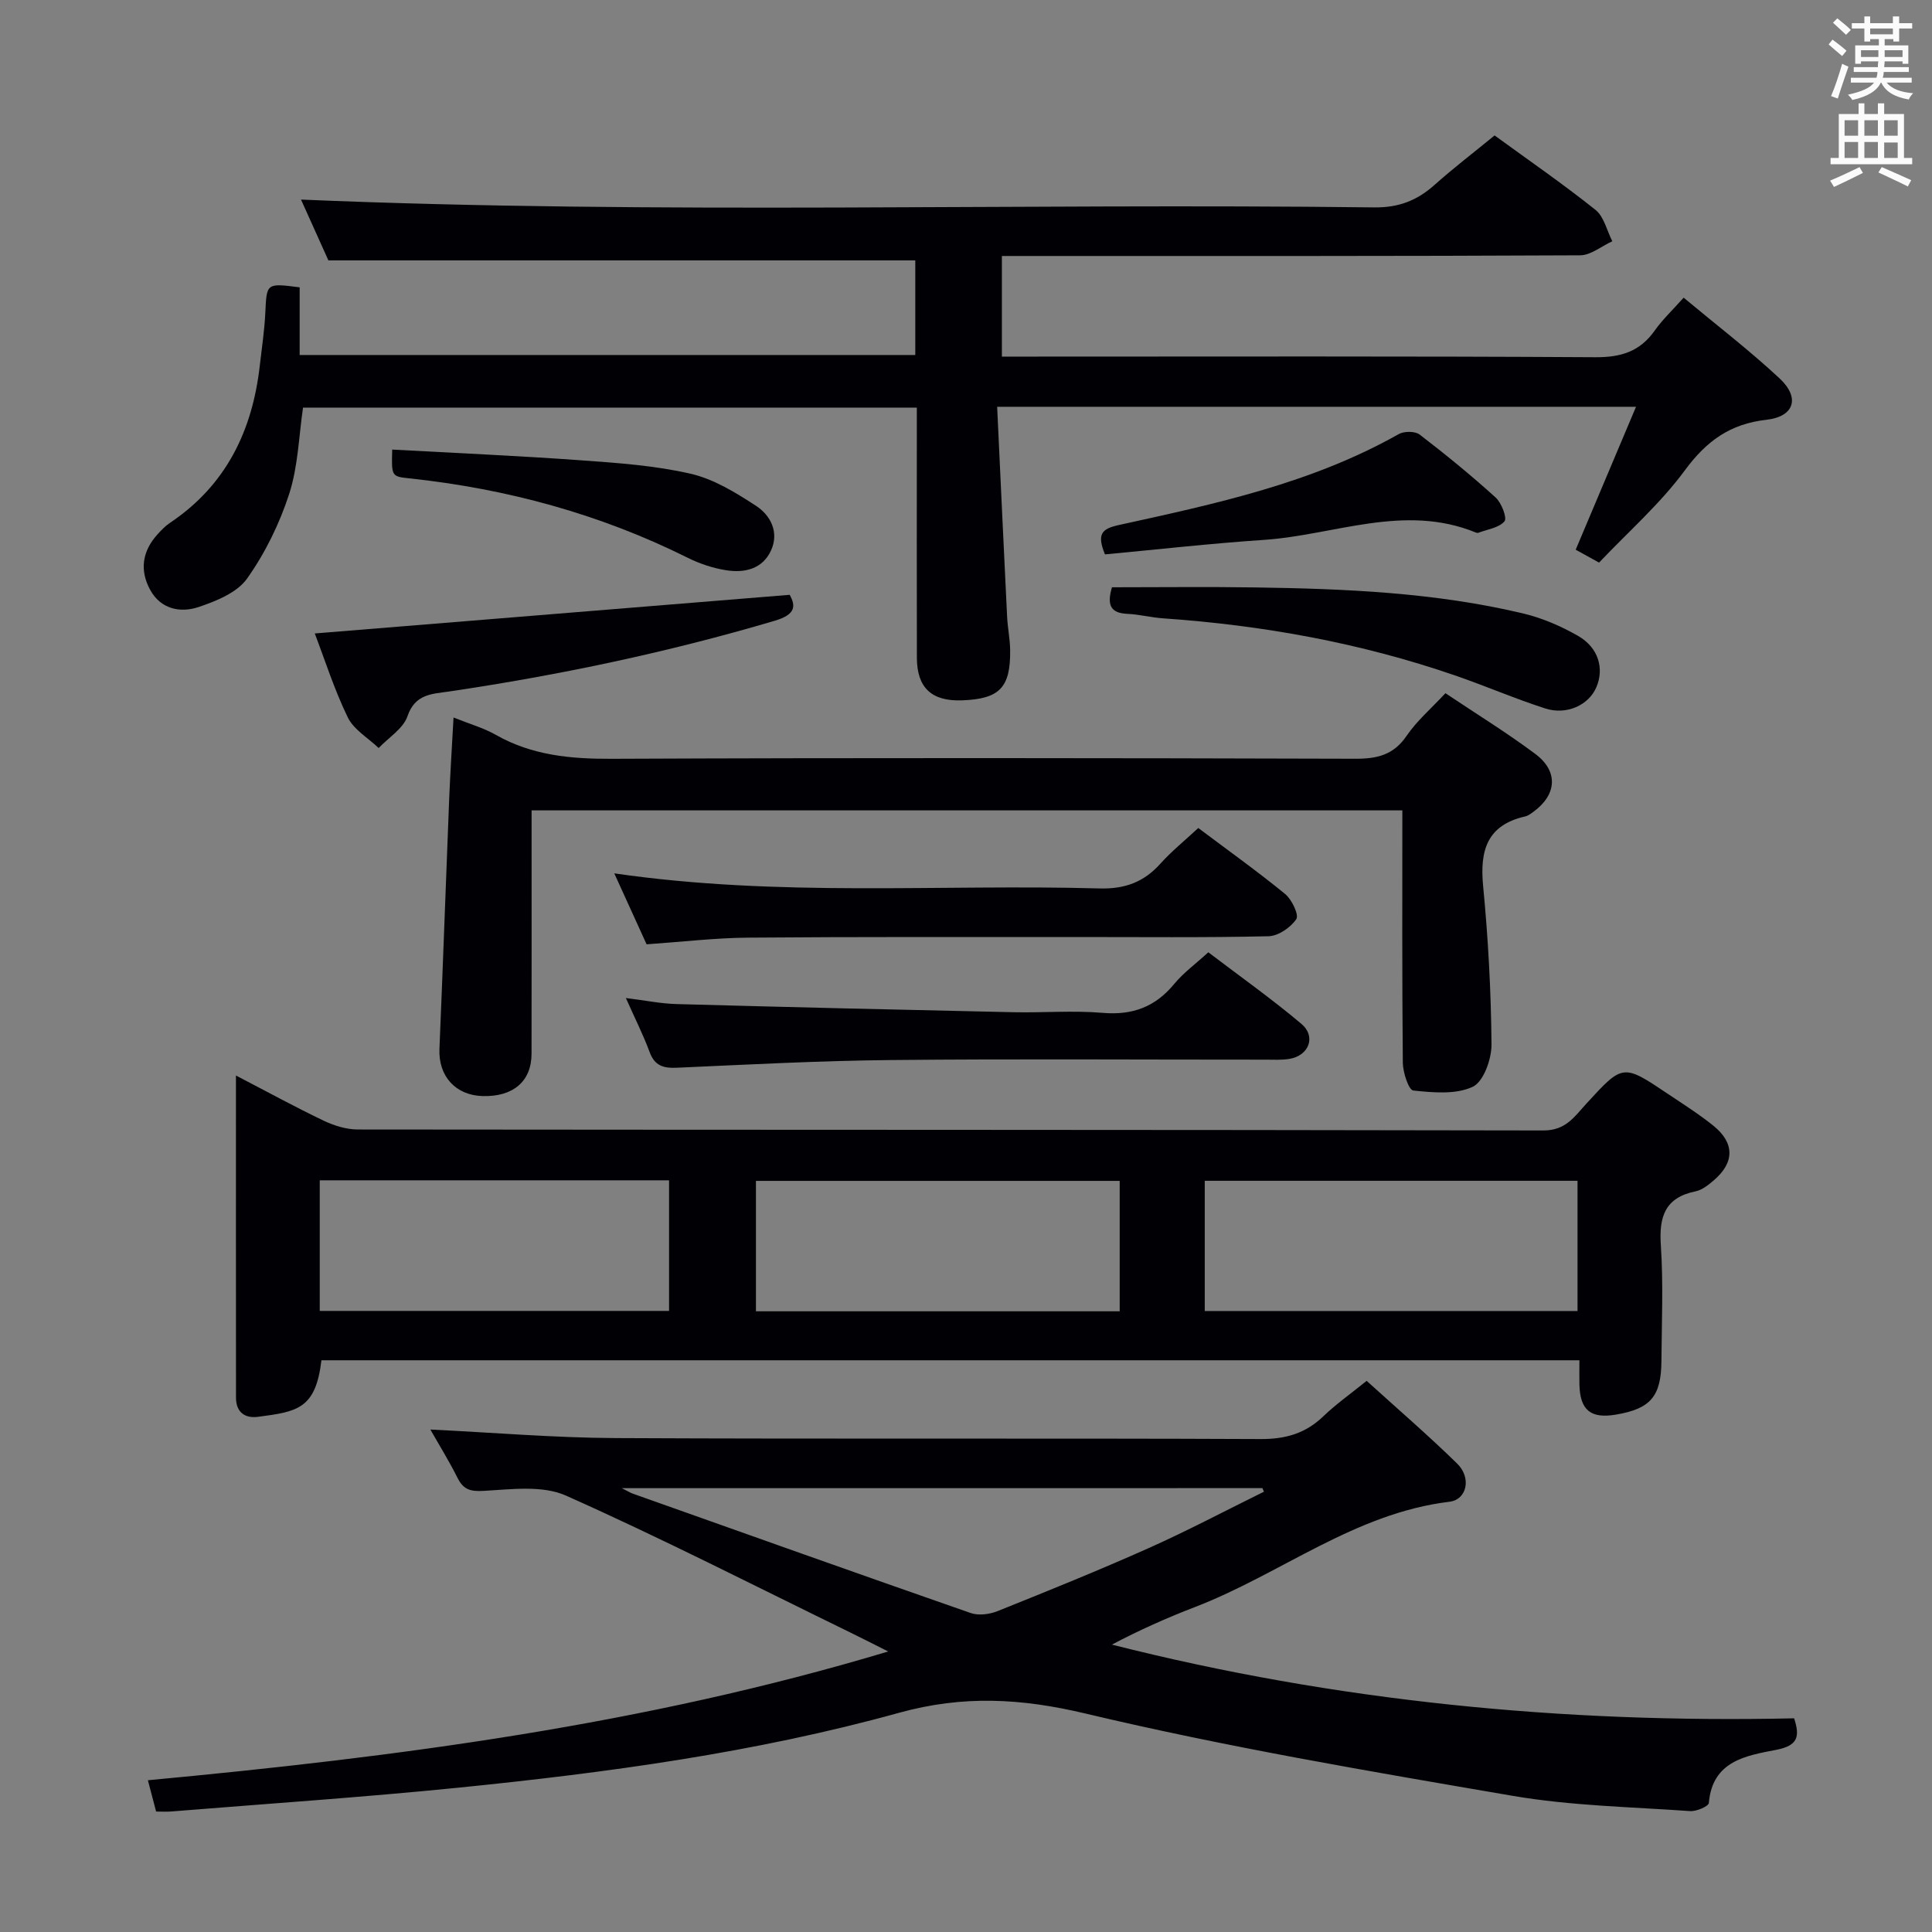 <svg enable-background="new 0 0 400 400" viewBox="0 0 400 400" xmlns="http://www.w3.org/2000/svg"><rect x="0" y="0" width="400" height="400" fill="#808080" stroke="none"/><g fill="#010105"><path d="m338.72 84.22c-44.19 0-87.64 0-132.27 0 .69 14.65 1.35 29.04 2.06 43.43.11 2.32.6 4.62.63 6.94.1 7.78-2.19 10.12-9.95 10.41-6.28.23-9.34-2.58-9.36-8.8-.04-15.83-.01-31.66-.01-47.49 0-1.31 0-2.63 0-4.32-42.55 0-84.78 0-127.08 0-.87 5.89-1.02 12.14-2.86 17.85-2 6.17-4.98 12.27-8.73 17.55-2.07 2.92-6.4 4.67-10.07 5.9-3.76 1.25-7.8.43-9.98-3.55-2.23-4.06-1.65-8.02 1.5-11.5.78-.86 1.61-1.73 2.56-2.37 11.63-7.78 17.1-19.06 18.63-32.61.41-3.63.97-7.25 1.14-10.89.29-6.16.18-6.17 7.11-5.28v14.01h127.46c0-6.78 0-13.35 0-19.59-40.38 0-80.58 0-121.51 0-1.76-3.9-3.9-8.66-5.67-12.59 74.06 3.14 148.15.71 222.2 1.62 5.08.06 8.87-1.43 12.49-4.66 3.97-3.54 8.21-6.78 12.43-10.24 7.04 5.13 14.16 10.04 20.9 15.42 1.76 1.41 2.35 4.29 3.47 6.49-2.22 1.01-4.44 2.9-6.66 2.91-37.81.19-75.64.14-113.46.14-1.97 0-3.94 0-6.26 0v20.83h5.88c38.99 0 77.99-.11 116.98.13 5.32.03 9.23-1.17 12.3-5.52 1.62-2.29 3.7-4.24 5.99-6.81 6.73 5.61 13.58 10.86 19.86 16.71 4.29 3.99 3.07 7.92-2.72 8.57-7.54.85-12.42 4.4-16.89 10.47-5.08 6.91-11.69 12.69-17.76 19.1-1.78-.98-3.2-1.76-4.84-2.67 4.12-9.76 8.21-19.44 12.49-29.59z"/><path d="m282.95 285.89c6.3 5.72 12.72 11.24 18.76 17.15 2.96 2.9 2.03 7.44-1.61 7.88-19.64 2.37-34.96 14.98-52.69 21.8-5.82 2.24-11.53 4.78-17.2 7.78 46.42 11.76 93.47 16.31 141.25 15.26 1.21 3.78.82 5.65-3.74 6.53-6.18 1.2-13.19 2.26-13.92 10.99-.06.7-2.57 1.78-3.87 1.69-12.26-.87-24.66-1.09-36.74-3.16-29.6-5.07-59.27-10.1-88.45-17.04-13.34-3.17-25.34-3.82-38.58-.16-29.8 8.25-60.44 12.4-91.16 15.5-19.83 2-39.72 3.33-59.58 4.94-.97.08-1.96.01-3.1.01-.52-1.97-.97-3.7-1.7-6.48 51.61-4.83 102.64-11.45 153.27-26.66-3.1-1.55-5.46-2.77-7.85-3.93-19.58-9.55-38.98-19.48-58.86-28.34-4.88-2.18-11.34-1.3-17.03-.98-2.84.16-4.23-.29-5.45-2.74-1.76-3.51-3.84-6.86-5.6-9.96 12.91.62 25.67 1.71 38.43 1.77 44.49.22 88.98 0 133.47.2 5.19.02 9.28-1.16 12.98-4.71 2.62-2.52 5.63-4.64 8.97-7.34zm-154.21 22.22c1.4.71 1.79.96 2.21 1.11 23.33 8.28 46.65 16.6 70.02 24.74 1.64.57 3.93.27 5.6-.41 10.48-4.2 20.96-8.44 31.27-13.04 8.08-3.61 15.91-7.76 23.85-11.67-.11-.25-.22-.49-.33-.74-43.8.01-87.6.01-132.62.01z"/><path d="m327 281.63c-87.24 0-173.86 0-260.45 0-1.2 10.09-4.98 10.64-13.15 11.71-2.72.35-4.54-.98-4.54-3.97-.02-21.96-.01-43.92-.01-66.7 6.45 3.36 12.24 6.52 18.17 9.36 2.16 1.03 4.69 1.81 7.05 1.82 81.83.09 163.66.03 245.49.2 4.58.01 6.41-2.84 8.78-5.44 7.66-8.37 7.63-8.41 16.98-2.13 3.18 2.13 6.43 4.18 9.41 6.58 4.42 3.56 4.41 7.61.13 11.28-1.12.96-2.43 2.03-3.8 2.31-6.35 1.3-7.6 5.24-7.2 11.18.53 7.96.18 15.99.12 23.99-.06 7.31-2.27 9.85-9.41 11.06-5.24.89-7.45-.92-7.57-6.25-.03-1.48 0-2.96 0-5zm-77.57-10.2h77.18c0-9.31 0-18.22 0-26.96-25.96 0-51.52 0-77.18 0zm-17.61-26.94c-25.49 0-50.5 0-75.31 0v27h75.31c0-9.13 0-17.91 0-27zm-165.62 26.92h72.32c0-9.32 0-18.21 0-27.04-24.31 0-48.22 0-72.32 0z"/><path d="m93.9 148.55c3.32 1.34 6.21 2.15 8.75 3.59 7.5 4.26 15.5 5 23.99 4.96 51.33-.22 102.66-.16 153.98-.01 4.52.01 7.9-.78 10.6-4.74 2.12-3.11 5.08-5.65 8.04-8.83 6.32 4.24 12.68 8.14 18.63 12.59 4.8 3.59 4.42 8.43-.38 11.94-.53.39-1.11.84-1.73.98-7.88 1.79-9.42 7.01-8.72 14.35 1.05 10.9 1.65 21.88 1.74 32.83.03 3.05-1.64 7.74-3.89 8.8-3.51 1.64-8.21 1.2-12.31.77-.94-.1-2.14-3.73-2.16-5.74-.17-17.29-.1-34.59-.1-52.26-59.83 0-119.73 0-180.28 0v5.41c0 15 .02 30-.01 44.99-.01 5.69-3.8 8.93-10.13 8.75-5.64-.16-9.17-4.16-8.94-9.75.73-17.28 1.33-34.57 2.02-51.85.22-5.29.56-10.58.9-16.78z"/><path d="m127.18 180.82c34.25 4.97 67.37 2.2 100.4 3.12 5.29.15 9.21-1.28 12.66-5.12 2.31-2.57 5.02-4.76 7.85-7.39 6.15 4.62 12.22 8.95 17.98 13.66 1.39 1.14 2.9 4.33 2.32 5.2-1.17 1.74-3.73 3.5-5.76 3.55-13.31.31-26.63.15-39.94.16-22.63.02-45.27-.06-67.9.13-6.78.06-13.55.87-20.92 1.38-2.01-4.4-4.17-9.15-6.69-14.69z"/><path d="m129.58 206.63c3.99.49 7.21 1.16 10.45 1.25 23.26.64 46.52 1.19 69.79 1.69 6.16.13 12.36-.39 18.47.13 6.19.53 10.91-1.23 14.84-6.01 1.88-2.28 4.35-4.07 7.04-6.53 6.47 4.93 13.09 9.61 19.26 14.81 3.12 2.63 1.57 6.6-2.47 7.26-1.63.27-3.32.16-4.98.16-25.81.01-51.62-.18-77.43.08-14.78.14-29.55.93-44.32 1.59-2.82.13-4.67-.33-5.74-3.26-1.31-3.54-3.03-6.94-4.91-11.17z"/><path d="m163.5 123.15c1.26 2.3 1.29 4.07-3.1 5.37-22.13 6.55-44.63 11.27-67.44 14.65-3.45.51-7.01.46-8.59 5.1-.87 2.58-3.91 4.42-5.97 6.6-2.19-2.09-5.16-3.8-6.4-6.35-2.8-5.76-4.75-11.94-6.83-17.37 32.76-2.66 65.24-5.3 98.33-8z"/><path d="m230.22 121.59c9.81 0 19.72-.12 29.62.03 18.64.27 37.25 1.05 55.48 5.38 3.96.94 7.87 2.63 11.41 4.66 4.24 2.43 5.45 6.79 3.76 10.67-1.58 3.64-6.11 5.78-10.56 4.35-6.31-2.03-12.42-4.68-18.69-6.84-19.59-6.75-39.79-10.39-60.43-11.82-2.48-.17-4.93-.82-7.41-.93-3.49-.15-4.26-1.85-3.18-5.5z"/><path d="m228.77 114.78c-1.74-4.26-.65-5.3 2.88-6.08 19.91-4.37 39.88-8.62 57.93-18.82 1.12-.63 3.39-.64 4.34.09 5.4 4.14 10.69 8.46 15.73 13.03 1.22 1.11 2.42 4.24 1.84 4.93-1.15 1.36-3.54 1.66-5.43 2.38-.14.05-.34.01-.49-.05-14.86-6.09-29.3.54-43.92 1.52-11.04.74-22.05 1.99-32.88 3z"/><path d="m81.2 93.08c13.29.73 26.2 1.29 39.09 2.22 7.6.55 15.3 1.08 22.69 2.78 4.8 1.1 9.37 3.92 13.58 6.67 2.98 1.95 4.78 5.44 3.09 9.18-1.76 3.89-5.5 4.74-9.32 4.13-2.73-.43-5.49-1.35-7.97-2.59-18.19-9.06-37.45-14.28-57.6-16.43-3.72-.39-3.71-.43-3.56-5.96z"/></g><path d="m378.6 9.2.8-1c.9.7 1.9 1.4 2.9 2.3l-.9 1.1c-1.1-.9-2-1.7-2.8-2.4zm.5 10.7c.9-2.1 1.6-4.3 2.3-6.7.4.2.8.4 1.3.6-.7 2.1-1.5 4.3-2.2 6.6zm.4-15.2.9-.9c1 .8 2 1.6 2.8 2.4l-1 1c-1-.9-1.9-1.8-2.7-2.5zm12.5-1.3h1.2v1.4h2.7v1.1h-2.7v2.7h-1.2v-.5h-1.8v1.3h4.9v3.8h-1.2v-.5h-3.7c0 .4-.1.9-.1 1.2h5.1v1h-5.2c0 .5-.1.9-.2 1.2h6v1h-5.2c1.1 1.3 2.9 2 5.5 2.2-.4.4-.7.8-.9 1.3-2.9-.5-4.8-1.6-5.7-3.5h-.1c-.8 1.7-2.7 2.9-5.9 3.6-.2-.4-.6-.8-.9-1.1 2.8-.6 4.6-1.4 5.4-2.5h-4.8v-1h5.3c.1-.3.2-.7.2-1.2h-4.9v-1h5c0-.4 0-.8.1-1.2h-3.6v.5h-1.2v-3.8h4.9v-1.3h-1.8v.5h-1.2v-2.7h-2.6v-1.1h2.6v-1.4h1.2v1.4h4.7v-1.4zm-6.7 8.4h3.6c0-.4 0-.9 0-1.4h-3.6zm1.9-4.7h4.7v-1.2h-4.7zm6.7 3.3h-3.7v1.4h3.7z" fill="#fafbfa"/><path d="m384.7 21.4h1.3v2.2h2.8v-2.2h1.3v2.2h4.1v9.1h1.7v1.3h-16.9v-1.3h1.7v-9.1h4.1v-2.2zm.3 13.2.7 1.2c-1.8.9-3.8 1.9-6 2.9-.2-.4-.5-.8-.8-1.3 2.4-1 4.4-2 6.1-2.8zm-3.1-6.5h2.8v-3.2h-2.8zm0 4.6h2.8v-3.3h-2.8zm4.1-4.6h2.8v-3.2h-2.8zm0 4.6h2.8v-3.3h-2.8zm3.6 1.9c2.1.9 4.1 1.8 6.1 2.7l-.7 1.3c-2.2-1.1-4.2-2-6.1-2.9zm3.3-9.7h-2.8v3.2h2.8zm-2.8 7.8h2.8v-3.2h-2.8z" fill="#fafbfa"/></svg>